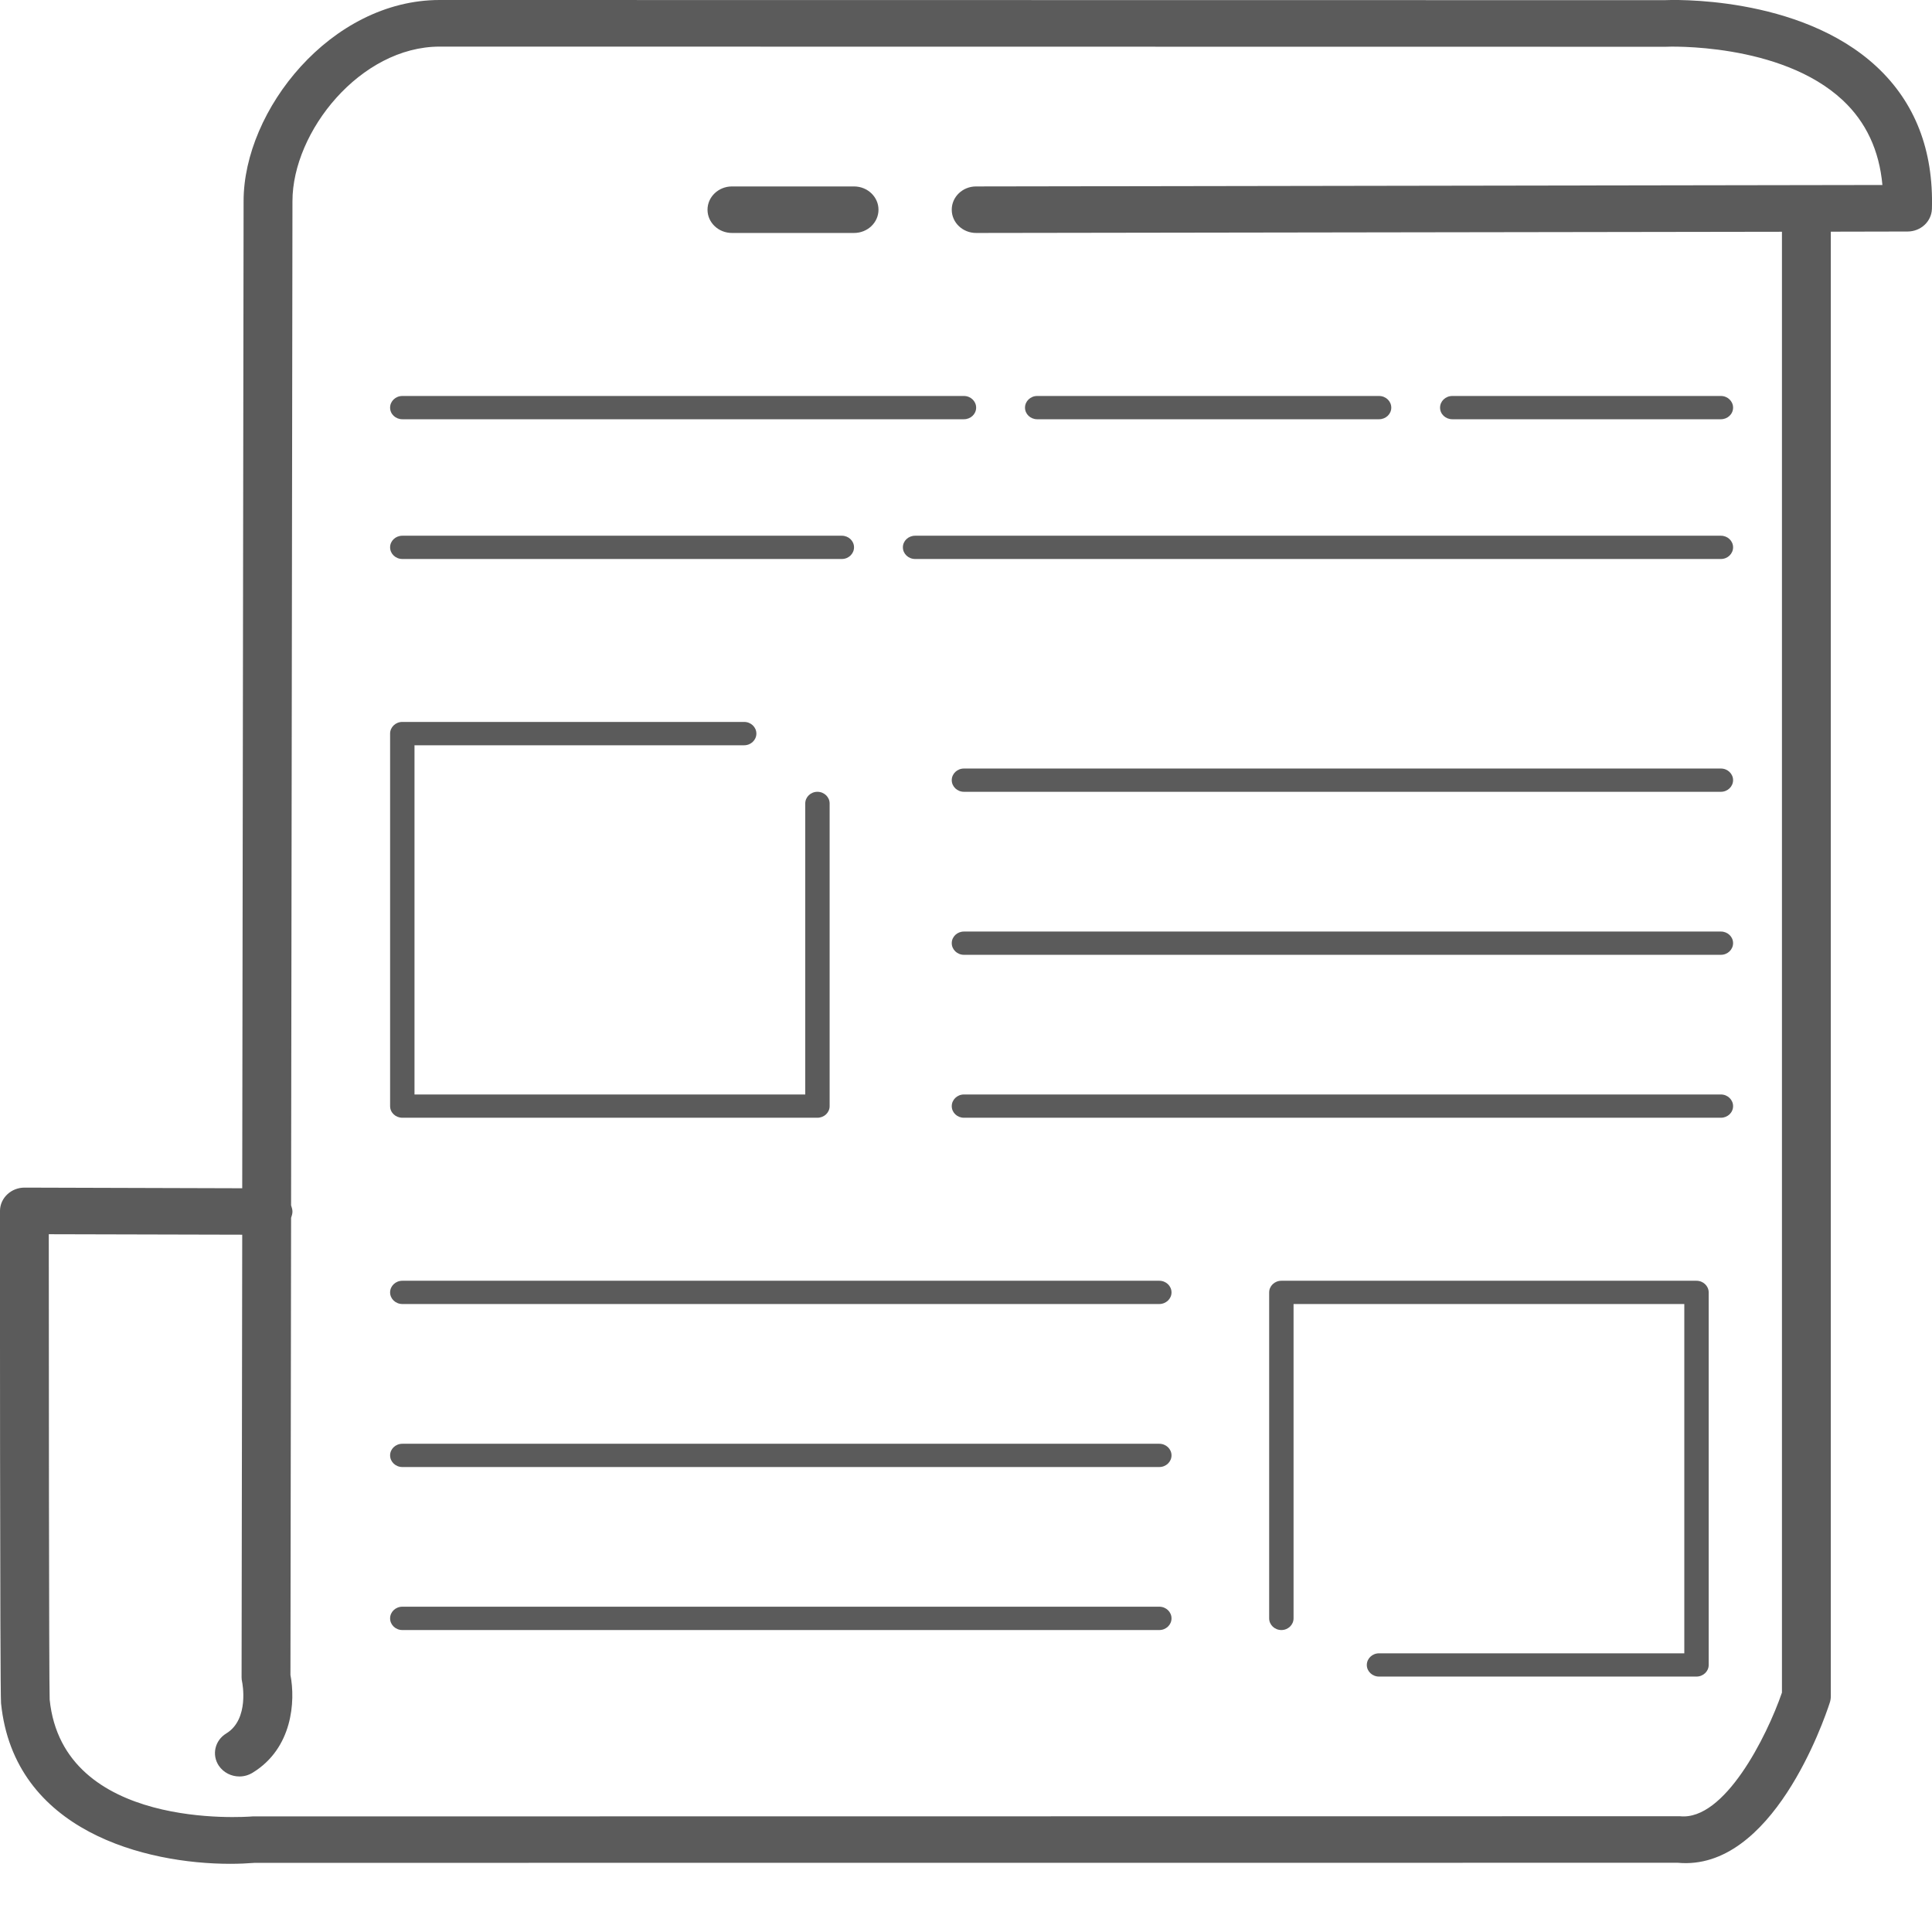 <svg width="24" height="24" viewBox="0 0 24 24" fill="none" xmlns="http://www.w3.org/2000/svg">
<path d="M5.461 0C4.112 0 3.026 1.367 3.026 2.498L3.009 14.761L0.304 14.753C0.14 14.753 0.004 14.879 0 15.036C-0.001 15.084 -0.001 21.026 0.013 21.159C0.175 22.752 1.815 23.153 2.861 23.153C2.97 23.153 3.072 23.148 3.165 23.141L20.843 23.14C22.014 23.248 22.658 21.372 22.728 21.158C22.738 21.13 22.743 21.101 22.743 21.072V2.878L23.696 2.876C23.86 2.876 23.994 2.752 23.999 2.595C24.02 1.868 23.79 1.274 23.314 0.83C22.35 -0.068 20.732 -0.001 20.678 0.002L5.461 0ZM5.462 0.579L20.693 0.581C20.706 0.579 22.12 0.524 22.891 1.245C23.18 1.515 23.345 1.868 23.384 2.298L12.125 2.316C11.958 2.316 11.822 2.446 11.823 2.606C11.823 2.765 11.959 2.894 12.126 2.894L22.136 2.879V21.026C21.947 21.574 21.422 22.619 20.87 22.562L3.139 22.564C3.043 22.572 0.783 22.737 0.617 21.113C0.608 20.913 0.606 16.504 0.606 15.332L3.009 15.338L3.001 20.834C3.001 20.855 3.003 20.875 3.008 20.895C3.009 20.899 3.102 21.357 2.81 21.534C2.669 21.62 2.628 21.799 2.718 21.934C2.776 22.02 2.874 22.068 2.974 22.068C3.03 22.068 3.086 22.053 3.137 22.022C3.636 21.718 3.671 21.131 3.608 20.807L3.616 15.129C3.624 15.104 3.633 15.079 3.633 15.051C3.633 15.024 3.624 14.998 3.616 14.973L3.633 2.499C3.633 1.635 4.477 0.579 5.462 0.579ZM9.093 2.316C8.925 2.316 8.789 2.446 8.789 2.605C8.789 2.765 8.925 2.894 9.093 2.894H10.609C10.777 2.894 10.913 2.765 10.913 2.605C10.913 2.446 10.777 2.316 10.609 2.316H9.093ZM4.998 4.919C4.914 4.919 4.846 4.984 4.846 5.064C4.846 5.144 4.914 5.208 4.998 5.208H11.974C12.058 5.208 12.126 5.144 12.126 5.064C12.126 4.984 12.058 4.919 11.974 4.919H4.998ZM12.884 4.919C12.801 4.919 12.733 4.984 12.733 5.064C12.733 5.144 12.801 5.208 12.884 5.208H17.131C17.215 5.208 17.283 5.144 17.283 5.064C17.283 4.984 17.215 4.919 17.131 4.919H12.884ZM18.041 4.919C17.957 4.919 17.889 4.984 17.889 5.064C17.889 5.144 17.957 5.208 18.041 5.208H21.378C21.461 5.208 21.529 5.144 21.529 5.064C21.529 4.984 21.461 4.919 21.378 4.919H18.041ZM4.998 6.655C4.914 6.655 4.846 6.719 4.846 6.799C4.846 6.879 4.914 6.944 4.998 6.944H10.458C10.541 6.944 10.609 6.879 10.609 6.799C10.609 6.719 10.541 6.655 10.458 6.655H4.998ZM11.368 6.655C11.284 6.655 11.216 6.719 11.216 6.799C11.216 6.879 11.284 6.944 11.368 6.944H21.378C21.461 6.944 21.529 6.879 21.529 6.799C21.529 6.719 21.461 6.655 21.378 6.655H11.368ZM4.998 8.968C4.914 8.968 4.846 9.033 4.846 9.113V13.741C4.846 13.821 4.914 13.885 4.998 13.885H10.154C10.238 13.885 10.306 13.821 10.306 13.741V9.981C10.306 9.901 10.238 9.836 10.154 9.836C10.071 9.836 10.003 9.901 10.003 9.981V13.596H5.149V9.258H9.244C9.328 9.258 9.396 9.193 9.396 9.113C9.396 9.033 9.328 8.968 9.244 8.968H4.998ZM11.974 9.547C11.891 9.547 11.823 9.612 11.823 9.691C11.823 9.771 11.891 9.836 11.974 9.836H21.378C21.461 9.836 21.529 9.771 21.529 9.691C21.529 9.612 21.461 9.547 21.378 9.547H11.974ZM11.974 11.572C11.891 11.572 11.823 11.636 11.823 11.716C11.823 11.796 11.891 11.861 11.974 11.861H21.378C21.461 11.861 21.529 11.796 21.529 11.716C21.529 11.636 21.461 11.572 21.378 11.572H11.974ZM11.974 13.596C11.891 13.596 11.823 13.661 11.823 13.741C11.823 13.821 11.891 13.885 11.974 13.885H21.378C21.461 13.885 21.529 13.821 21.529 13.741C21.529 13.661 21.461 13.596 21.378 13.596H11.974ZM4.998 15.91C4.914 15.91 4.846 15.975 4.846 16.055C4.846 16.134 4.914 16.199 4.998 16.199H14.401C14.485 16.199 14.553 16.134 14.553 16.055C14.553 15.975 14.485 15.91 14.401 15.91H4.998ZM15.918 15.91C15.834 15.91 15.766 15.975 15.766 16.055V20.104C15.766 20.184 15.834 20.249 15.918 20.249C16.001 20.249 16.069 20.184 16.069 20.104V16.199H20.923V20.538H17.131C17.047 20.538 16.979 20.603 16.979 20.683C16.979 20.762 17.047 20.827 17.131 20.827H21.074C21.158 20.827 21.226 20.762 21.226 20.683V16.055C21.226 15.975 21.158 15.91 21.074 15.91H15.918ZM4.998 17.935C4.914 17.935 4.846 18 4.846 18.079C4.846 18.159 4.914 18.224 4.998 18.224H14.401C14.485 18.224 14.553 18.159 14.553 18.079C14.553 18 14.485 17.935 14.401 17.935H4.998ZM4.998 19.959C4.914 19.959 4.846 20.024 4.846 20.104C4.846 20.184 4.914 20.249 4.998 20.249H14.401C14.485 20.249 14.553 20.184 14.553 20.104C14.553 20.024 14.485 19.959 14.401 19.959H4.998Z" fill="#5B5B5B"/>
</svg>
